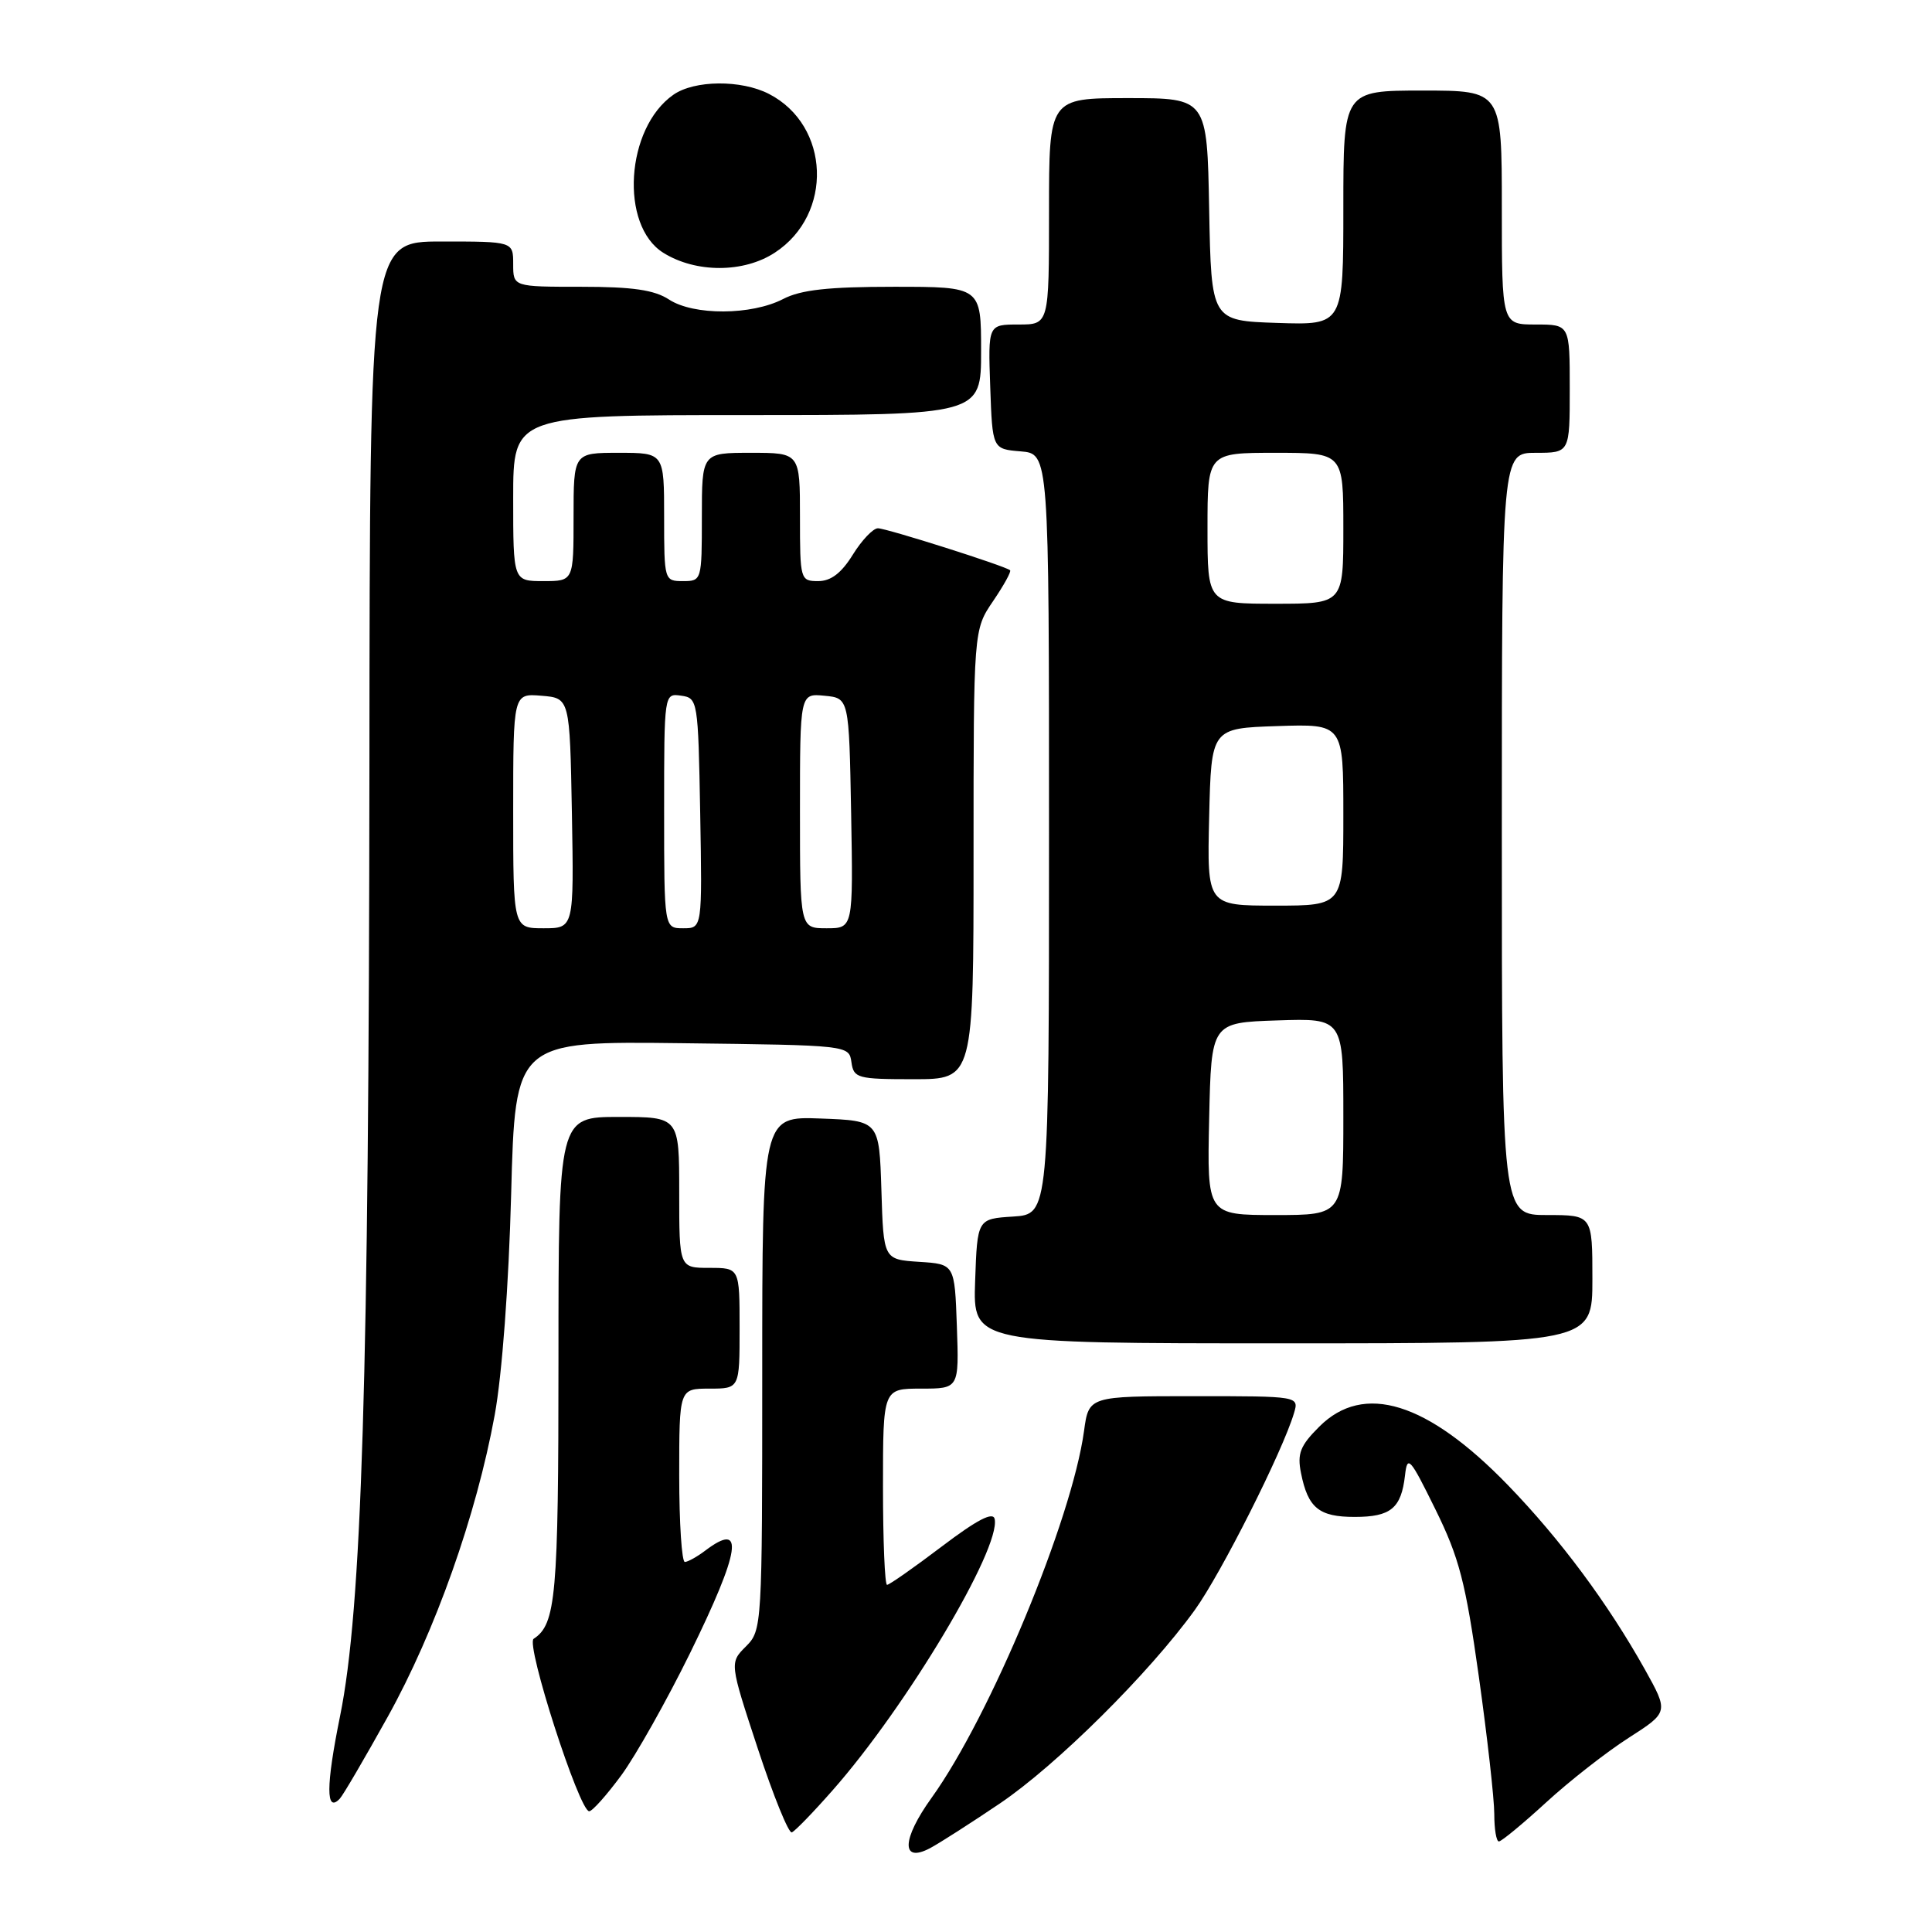 <?xml version="1.0" encoding="UTF-8" standalone="no"?>
<!DOCTYPE svg PUBLIC "-//W3C//DTD SVG 1.1//EN" "http://www.w3.org/Graphics/SVG/1.1/DTD/svg11.dtd" >
<svg xmlns="http://www.w3.org/2000/svg" xmlns:xlink="http://www.w3.org/1999/xlink" version="1.1" viewBox="0 0 256 256">
 <g >
 <path fill="currentColor"
d=" M 132.50 238.96 C 140.01 233.88 152.25 221.74 158.32 213.33 C 161.79 208.52 169.94 192.35 171.46 187.25 C 172.13 185.00 172.13 185.00 158.20 185.00 C 144.27 185.00 144.27 185.00 143.64 189.61 C 142.03 201.37 131.21 227.41 123.44 238.22 C 119.47 243.74 119.38 246.93 123.24 244.89 C 124.48 244.23 128.65 241.56 132.50 238.96 Z  M 204.86 238.84 C 207.96 235.99 212.89 232.14 215.81 230.27 C 221.11 226.87 221.11 226.87 217.94 221.18 C 213.03 212.42 206.75 203.96 199.82 196.80 C 189.13 185.76 180.70 183.15 174.81 189.04 C 172.28 191.56 171.87 192.61 172.39 195.19 C 173.31 199.81 174.77 201.00 179.50 201.00 C 184.28 201.00 185.67 199.86 186.17 195.50 C 186.48 192.75 186.82 193.13 190.20 200.00 C 193.35 206.39 194.20 209.66 195.95 222.13 C 197.08 230.18 198.00 238.39 198.00 240.38 C 198.00 242.37 198.27 244.00 198.61 244.00 C 198.95 244.00 201.76 241.68 204.86 238.84 Z  M 110.32 237.23 C 120.10 226.15 132.61 205.22 131.80 201.28 C 131.59 200.27 129.49 201.36 124.79 204.92 C 121.11 207.71 117.84 210.00 117.54 210.00 C 117.24 210.00 117.00 204.15 117.00 197.00 C 117.00 184.00 117.00 184.00 122.04 184.00 C 127.08 184.00 127.08 184.00 126.79 175.75 C 126.50 167.50 126.50 167.50 121.79 167.20 C 117.07 166.89 117.07 166.89 116.79 157.70 C 116.50 148.50 116.50 148.50 108.75 148.21 C 101.00 147.92 101.00 147.92 101.00 181.96 C 101.00 215.52 100.97 216.03 98.84 218.16 C 96.67 220.33 96.67 220.33 100.42 231.72 C 102.48 237.98 104.51 242.97 104.92 242.80 C 105.34 242.64 107.77 240.13 110.32 237.23 Z  M 82.33 235.23 C 84.25 232.61 88.34 225.34 91.42 219.08 C 98.14 205.38 98.72 201.47 93.44 205.47 C 92.37 206.28 91.16 206.95 90.75 206.97 C 90.34 206.99 90.00 201.82 90.00 195.50 C 90.00 184.00 90.00 184.00 94.00 184.00 C 98.00 184.00 98.00 184.00 98.00 176.00 C 98.00 168.00 98.00 168.00 94.00 168.00 C 90.00 168.00 90.00 168.00 90.00 158.00 C 90.00 148.00 90.00 148.00 82.00 148.00 C 74.00 148.00 74.00 148.00 74.00 180.07 C 74.00 211.52 73.67 215.22 70.71 217.15 C 69.62 217.85 76.76 240.00 78.07 240.00 C 78.49 240.00 80.40 237.85 82.33 235.23 Z  M 51.37 227.50 C 57.67 216.17 63.13 200.75 65.55 187.50 C 66.53 182.14 67.41 170.29 67.73 158.23 C 68.27 137.96 68.27 137.96 90.39 138.23 C 112.47 138.50 112.50 138.50 112.82 140.75 C 113.12 142.87 113.61 143.00 121.07 143.00 C 129.00 143.00 129.00 143.00 129.00 113.23 C 129.00 83.46 129.00 83.46 131.59 79.65 C 133.01 77.56 134.03 75.72 133.84 75.56 C 133.16 74.98 117.46 70.00 116.33 70.00 C 115.69 70.00 114.19 71.58 113.00 73.50 C 111.49 75.94 110.10 77.00 108.42 77.00 C 106.05 77.00 106.00 76.82 106.00 68.50 C 106.00 60.00 106.00 60.00 99.50 60.00 C 93.00 60.00 93.00 60.00 93.00 68.50 C 93.00 76.90 92.97 77.00 90.50 77.00 C 88.03 77.00 88.00 76.90 88.00 68.50 C 88.00 60.00 88.00 60.00 82.00 60.00 C 76.00 60.00 76.00 60.00 76.00 68.50 C 76.00 77.00 76.00 77.00 72.00 77.00 C 68.00 77.00 68.00 77.00 68.00 66.00 C 68.00 55.00 68.00 55.00 99.00 55.00 C 130.00 55.00 130.00 55.00 130.00 46.50 C 130.00 38.00 130.00 38.00 118.45 38.00 C 109.76 38.00 106.12 38.40 103.77 39.62 C 99.58 41.79 91.91 41.82 88.65 39.69 C 86.71 38.42 83.83 38.00 77.04 38.00 C 68.00 38.00 68.00 38.00 68.00 35.00 C 68.00 32.00 68.00 32.00 58.50 32.00 C 49.00 32.00 49.00 32.00 48.95 101.25 C 48.88 182.74 47.95 213.17 45.06 227.39 C 43.18 236.66 43.17 240.29 45.02 238.34 C 45.46 237.88 48.31 233.00 51.37 227.50 Z  M 211.00 169.50 C 211.00 161.00 211.00 161.00 205.00 161.00 C 199.00 161.00 199.00 161.00 199.00 110.50 C 199.00 60.00 199.00 60.00 203.50 60.00 C 208.00 60.00 208.00 60.00 208.00 51.50 C 208.00 43.00 208.00 43.00 203.50 43.00 C 199.00 43.00 199.00 43.00 199.00 27.50 C 199.00 12.00 199.00 12.00 188.50 12.00 C 178.00 12.00 178.00 12.00 178.00 27.54 C 178.00 43.08 178.00 43.08 169.25 42.79 C 160.50 42.50 160.50 42.50 160.22 27.75 C 159.95 13.00 159.95 13.00 149.47 13.00 C 139.00 13.00 139.00 13.00 139.00 28.00 C 139.00 43.00 139.00 43.00 134.96 43.00 C 130.92 43.00 130.92 43.00 131.21 51.25 C 131.50 59.50 131.50 59.50 135.25 59.81 C 139.00 60.12 139.00 60.12 139.00 110.51 C 139.00 160.89 139.00 160.89 134.25 161.20 C 129.50 161.50 129.50 161.50 129.21 169.75 C 128.92 178.00 128.92 178.00 169.96 178.00 C 211.00 178.00 211.00 178.00 211.00 169.50 Z  M 102.68 33.47 C 110.44 28.39 110.01 16.64 101.90 12.45 C 98.22 10.55 92.01 10.60 89.22 12.56 C 82.90 16.98 82.09 29.88 87.90 33.50 C 92.21 36.19 98.56 36.18 102.68 33.47 Z  M 68.00 107.44 C 68.00 91.88 68.00 91.88 71.75 92.19 C 75.50 92.50 75.50 92.50 75.78 107.75 C 76.05 123.00 76.05 123.00 72.03 123.00 C 68.00 123.00 68.00 123.00 68.00 107.44 Z  M 88.00 107.43 C 88.00 91.86 88.00 91.86 90.25 92.18 C 92.46 92.49 92.51 92.79 92.78 107.75 C 93.05 123.00 93.05 123.00 90.53 123.00 C 88.00 123.00 88.00 123.00 88.00 107.43 Z  M 106.00 107.44 C 106.00 91.87 106.00 91.87 109.25 92.19 C 112.50 92.50 112.50 92.50 112.78 107.75 C 113.05 123.00 113.05 123.00 109.53 123.00 C 106.00 123.00 106.00 123.00 106.00 107.44 Z  M 160.22 148.25 C 160.50 135.50 160.50 135.50 169.25 135.21 C 178.00 134.92 178.00 134.92 178.00 147.96 C 178.00 161.00 178.00 161.00 168.97 161.00 C 159.94 161.00 159.94 161.00 160.22 148.25 Z  M 160.22 108.25 C 160.50 96.50 160.50 96.50 169.25 96.21 C 178.00 95.92 178.00 95.92 178.00 107.96 C 178.00 120.00 178.00 120.00 168.97 120.00 C 159.94 120.00 159.94 120.00 160.22 108.25 Z  M 160.00 70.00 C 160.00 60.00 160.00 60.00 169.00 60.00 C 178.00 60.00 178.00 60.00 178.00 70.00 C 178.00 80.00 178.00 80.00 169.00 80.00 C 160.00 80.00 160.00 80.00 160.00 70.00 Z "/>
</g>
</svg>